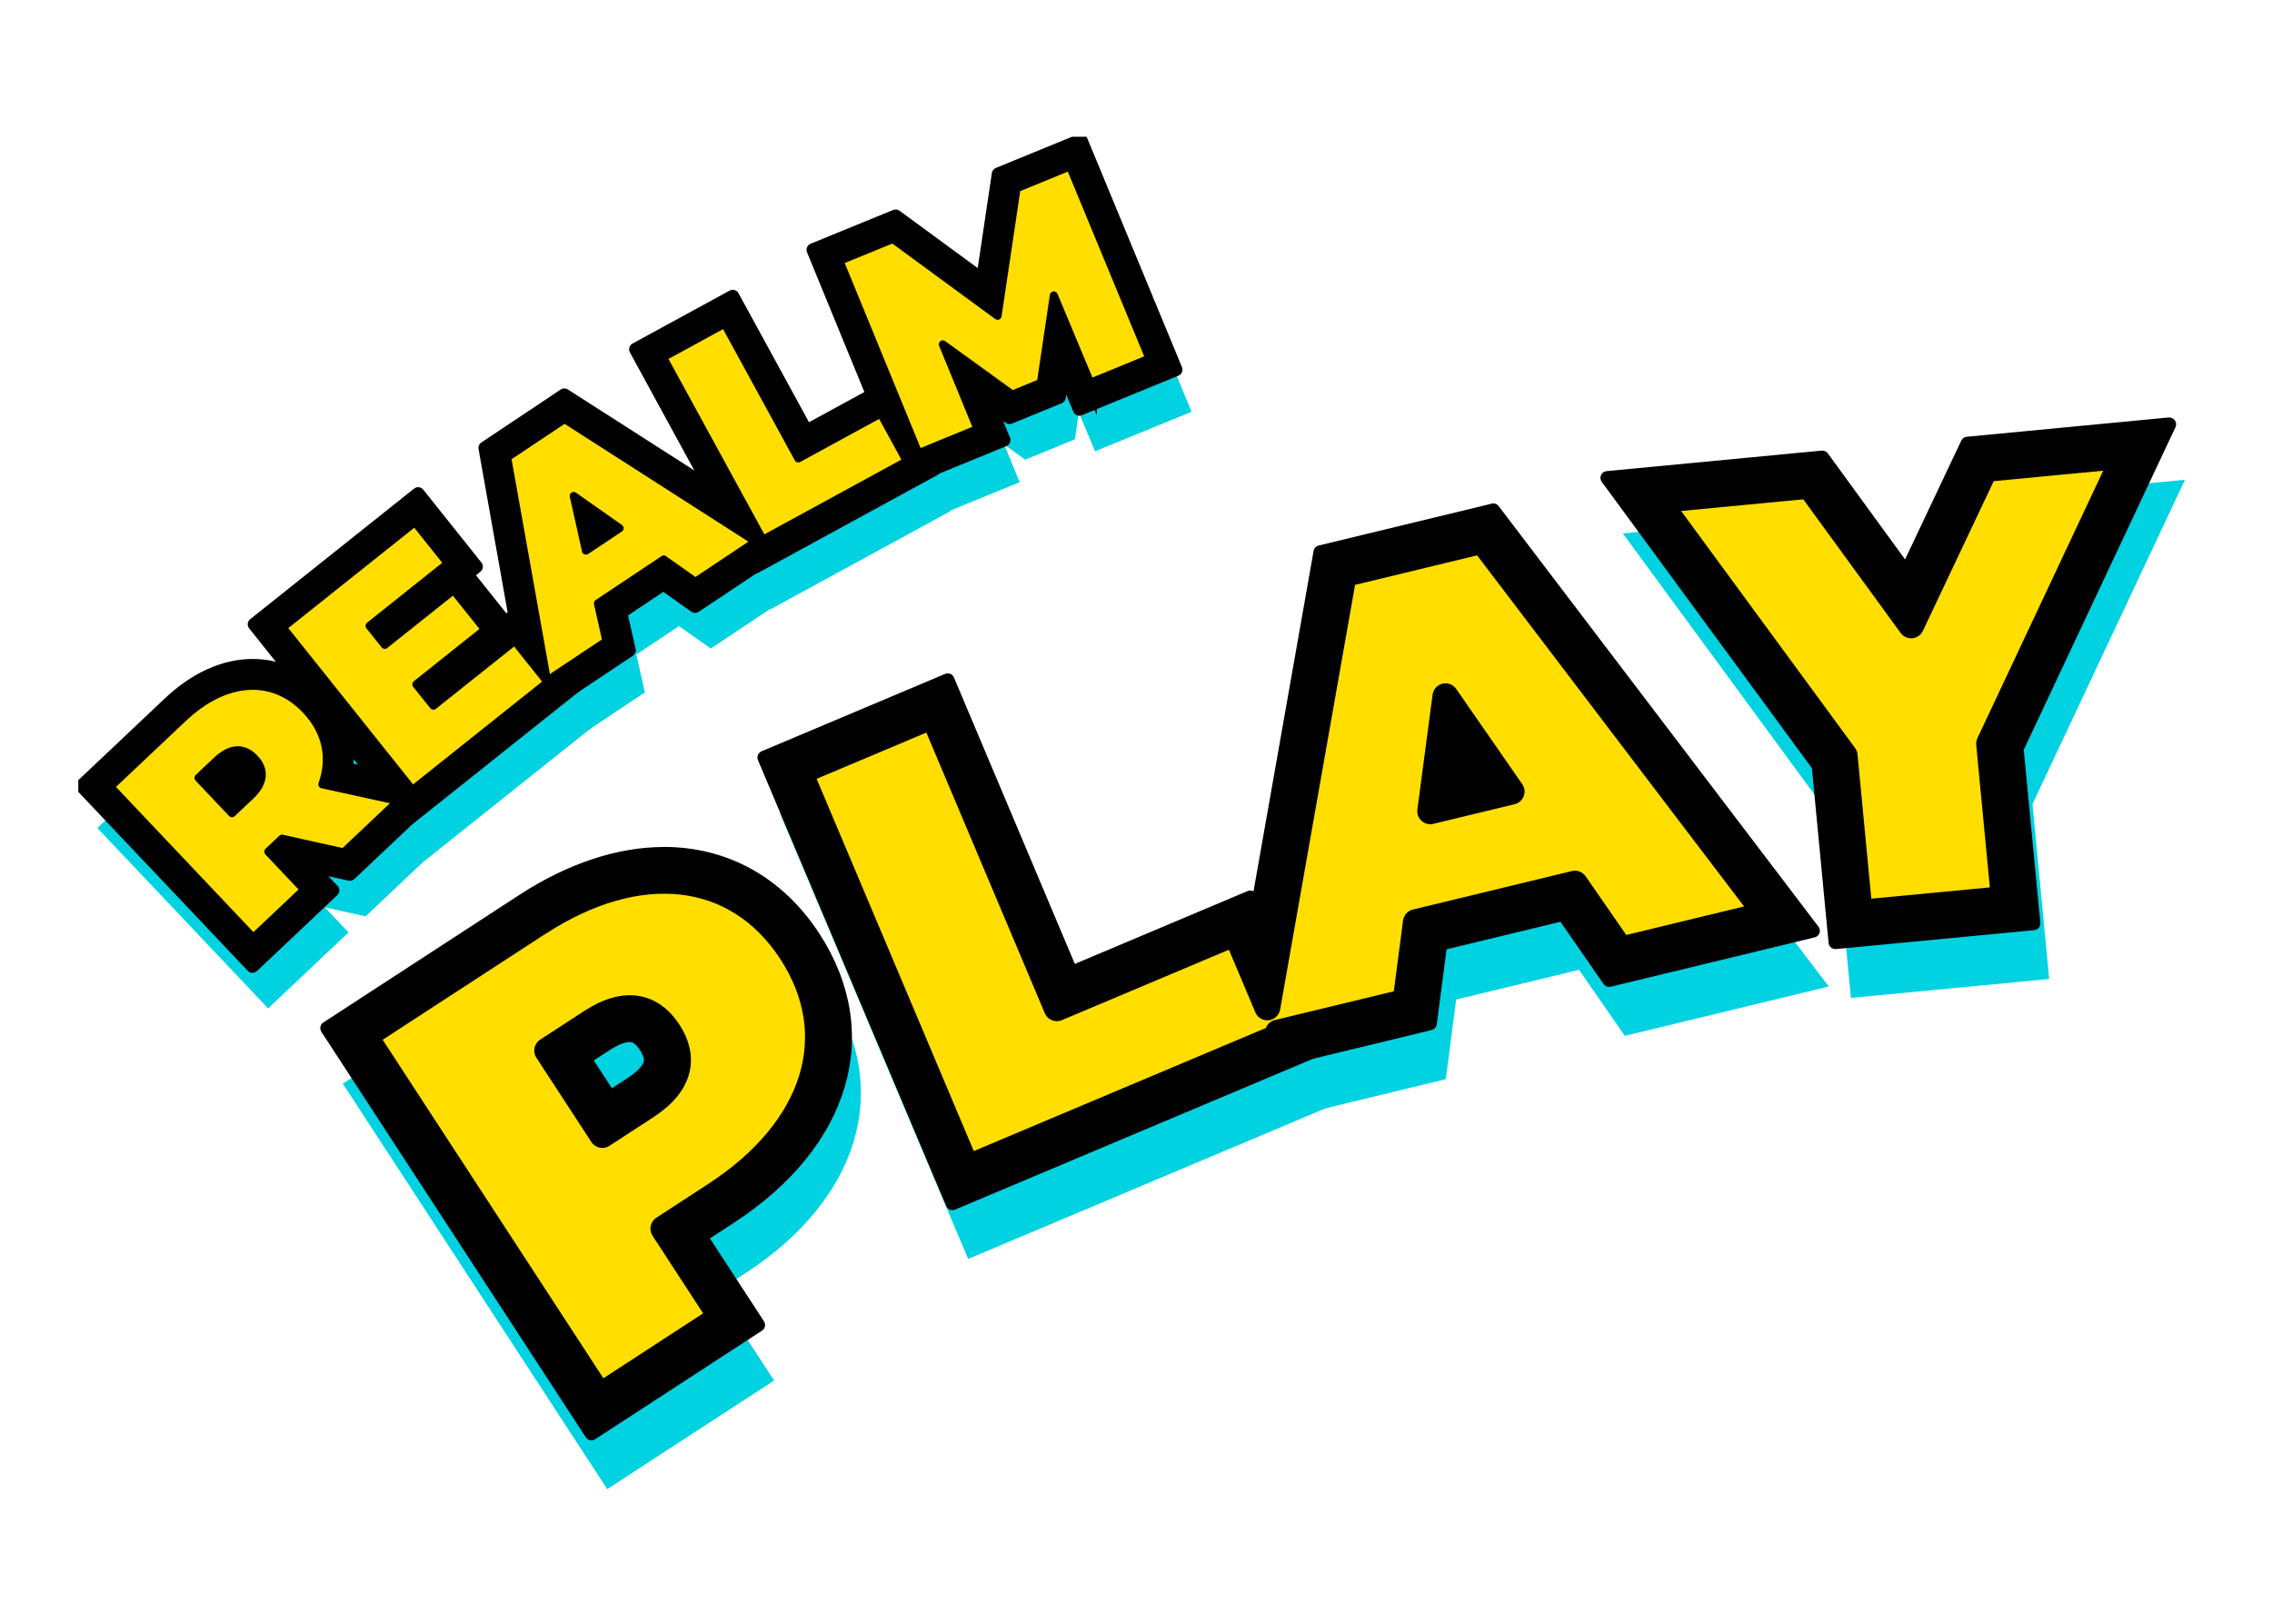 <svg width="284" height="203" viewBox="0 0 284 203" fill="none" xmlns="http://www.w3.org/2000/svg">
<g clip-path="url(#clip0_1957_76969)">
<path d="M12.166 103.503L23.103 93.167C26.371 90.078 29.986 88.441 33.55 88.441C36.742 88.441 39.681 89.758 42.037 92.247C44.537 94.897 45.652 98.052 45.28 101.36L56.952 103.917L45.694 114.549L40.602 113.418L43.566 116.557L33.516 126.05L12.166 103.503ZM31.05 103.343L31.531 102.887C32.089 102.356 32.139 102.077 32.139 102.069C32.139 102.069 32.072 101.959 31.928 101.807C31.793 101.664 31.7 101.605 31.658 101.579C31.59 101.596 31.303 101.689 30.83 102.145L30.349 102.6L31.05 103.343V103.343Z" fill="#00D2E2"/>
<path d="M33.727 83.303L54.224 66.967L61.504 76.097L60.313 77.042L65.127 83.067L66.697 81.818L73.977 90.948L53.109 107.579L33.727 83.303Z" fill="#00D2E2"/>
<path d="M62.568 61.246L72.5 54.622L101.054 72.924L88.85 81.067L84.873 78.265L79.544 81.818L80.608 86.551L68.522 94.61L62.568 61.246Z" fill="#00D2E2"/>
<path d="M81.41 48.918L93.555 42.294L102.76 59.145L113.064 53.525L118.747 63.929L96.299 76.172L81.41 48.918Z" fill="#00D2E2"/>
<path d="M103.588 36.489L113.917 32.261L124.769 40.218L126.745 27.004L137.082 22.777L148.948 51.474L136.88 56.411L134.853 51.567L134.363 54.917L128.147 57.465L125.529 55.567L127.455 60.275L115.378 65.22L103.588 36.489Z" fill="#00D2E2"/>
<path d="M37.214 110.093L35.483 111.722L39.976 116.472L33.608 122.488L15.746 103.604L24.842 95.014C30.103 90.044 36.057 89.631 40.196 94.002C42.771 96.727 43.413 100.001 42.248 103.3L51.732 105.376L44.925 111.806L37.223 110.093H37.214ZM29.081 100.305L26.759 102.499L30.948 106.92L33.27 104.726C35.027 103.073 35.069 101.444 33.769 100.069C32.468 98.693 30.838 98.651 29.081 100.305Z" fill="#00D2E2"/>
<path d="M66.293 85.378L70.415 90.542L53.507 104.018L37.283 83.699L53.811 70.527L57.932 75.691L48.144 83.496L50.044 85.876L58.642 79.024L62.586 83.961L53.988 90.812L56.125 93.479L66.293 85.378Z" fill="#00D2E2"/>
<path d="M84.916 75.194L76.69 80.678L77.754 85.412L70.33 90.357L65.348 62.427L72.518 57.643L96.418 72.957L88.876 77.987L84.907 75.185L84.916 75.194ZM79.401 71.287L73.666 67.254L75.195 74.088L79.401 71.287Z" fill="#00D2E2"/>
<path d="M84.846 49.93L92.54 45.728L101.746 62.57L112.049 56.951L115.309 62.916L97.303 72.738L84.838 49.93H84.846Z" fill="#00D2E2"/>
<path d="M138.248 53.12L133.687 42.193L132.066 53.129L128.493 54.588L119.811 48.31L124.152 58.892L116.763 61.921L106.898 37.873L113.57 35.139L126.661 44.741L129.034 28.802L135.706 26.068L145.637 50.082L138.248 53.112V53.12Z" fill="#00D2E2"/>
<path d="M42.867 135.458L67.392 119.493C73.261 115.671 79.334 113.654 84.967 113.654C92.644 113.654 99.29 117.359 103.682 124.092C111.528 136.125 107.423 149.879 93.226 159.118L89.553 161.506L96.765 172.568L75.905 186.145L42.85 135.458H42.867ZM78.236 144.141L80.947 142.377C82.239 141.533 83.058 140.647 83.269 139.88C83.328 139.66 83.514 139.002 82.695 137.753C81.783 136.352 81.014 136.352 80.685 136.352C80.144 136.352 79.19 136.547 77.746 137.492L75.035 139.255L78.227 144.149L78.236 144.141Z" fill="#00D2E2"/>
<path d="M97.482 101.63L120.42 91.96L135.867 128.539L158.239 119.105L166.329 138.276L121.02 157.371L97.482 101.63Z" fill="#00D2E2"/>
<path d="M166.988 75.97L188.617 70.739L228.598 123.316L203.101 129.484L197.383 121.232L182.021 124.944L180.721 134.901L155.52 141.002L166.997 75.97H166.988ZM184.741 103.909L185.323 103.765L184.85 103.082L184.741 103.9V103.909Z" fill="#00D2E2"/>
<path d="M229.256 102.659L202.855 66.68L229.737 64.115L240.235 78.527L247.869 62.385L273.121 59.972L254.06 100.516L256.146 122.371L231.367 124.742L229.256 102.659Z" fill="#00D2E2"/>
<path d="M100.853 125.932C107.651 136.352 103.944 148.115 91.386 156.283L84.883 160.519L92.095 171.581L76.902 181.47L47.537 136.437L69.233 122.312C81.792 114.135 94.054 115.502 100.844 125.923L100.853 125.932ZM85.525 135.905C83.388 132.623 80.086 131.931 75.905 134.656L70.365 138.259L77.248 148.807L82.788 145.204C86.977 142.478 87.67 139.188 85.533 135.905H85.525Z" fill="#00D2E2"/>
<path d="M101.908 103.428L118.622 96.382L134.06 132.961L156.44 123.527L161.904 136.471L122.819 152.942L101.908 103.419V103.428Z" fill="#00D2E2"/>
<path d="M198.837 117.401L178.965 122.21L177.664 132.167L159.734 136.504L169.928 78.729L187.258 74.536L222.779 121.248L204.554 125.661L198.837 117.409V117.401ZM190.906 105.891L182.647 93.985L180.747 108.347L190.906 105.891Z" fill="#00D2E2"/>
<path d="M250.607 99.917L252.465 119.333L234.409 121.054L232.534 101.411L209.098 69.481L228.15 67.659L240.861 85.109L250.109 65.558L267.548 63.895L250.615 99.917H250.607Z" fill="#00D2E2"/>
<path d="M10.207 98.246L21.144 87.91C24.412 84.822 28.027 83.185 31.591 83.185C34.783 83.185 37.722 84.501 40.078 86.99C42.578 89.64 43.693 92.795 43.321 96.103L54.993 98.66L43.735 109.292L38.643 108.161L41.607 111.3L31.557 120.793L10.207 98.246ZM29.091 98.086L29.572 97.63C30.13 97.099 30.18 96.82 30.18 96.812C30.18 96.812 30.113 96.702 29.969 96.55C29.834 96.407 29.741 96.348 29.699 96.323C29.631 96.339 29.344 96.432 28.871 96.888L28.39 97.344L29.091 98.086Z" fill="black"/>
<path fill-rule="evenodd" clip-rule="evenodd" d="M21.702 88.501C21.702 88.501 21.702 88.501 21.702 88.501L11.357 98.278L31.589 119.645L40.458 111.267L38.052 108.719C37.807 108.46 37.76 108.071 37.936 107.76C38.112 107.45 38.471 107.29 38.819 107.368L43.491 108.405L53.317 99.125L43.148 96.897C42.741 96.808 42.468 96.426 42.514 96.013C42.856 92.965 41.839 90.041 39.488 87.549C37.273 85.209 34.542 83.998 31.591 83.998C28.286 83.998 24.861 85.516 21.702 88.501ZM20.586 87.319C23.964 84.128 27.769 82.372 31.591 82.372C35.024 82.372 38.172 83.793 40.669 86.432C43.135 89.045 44.357 92.164 44.189 95.461L55.167 97.866C55.461 97.931 55.696 98.153 55.776 98.443C55.857 98.733 55.77 99.044 55.551 99.251L44.294 109.883C44.098 110.068 43.823 110.144 43.559 110.085L41.052 109.529L42.198 110.742C42.506 111.069 42.492 111.583 42.165 111.891L32.115 121.384C31.789 121.692 31.276 121.677 30.967 121.352L9.617 98.805C9.469 98.649 9.389 98.44 9.395 98.224C9.401 98.008 9.492 97.804 9.649 97.656L20.586 87.319ZM29.502 95.534C29.711 95.482 29.932 95.515 30.117 95.626C30.215 95.684 30.368 95.788 30.561 95.993C30.655 96.093 30.728 96.182 30.779 96.25C30.805 96.285 30.825 96.314 30.841 96.337L30.86 96.366L30.867 96.377L30.87 96.382L30.872 96.384L30.872 96.385C30.872 96.386 30.873 96.386 30.181 96.812L30.872 96.385C30.951 96.514 30.993 96.662 30.993 96.812C30.993 96.874 30.986 96.924 30.985 96.928C30.983 96.945 30.98 96.96 30.978 96.971C30.974 96.993 30.969 97.014 30.964 97.034C30.953 97.073 30.94 97.114 30.924 97.156C30.892 97.242 30.846 97.338 30.782 97.444C30.655 97.656 30.453 97.914 30.134 98.219L30.131 98.221L29.65 98.677L29.091 98.086L28.5 98.644L27.799 97.902C27.491 97.576 27.506 97.062 27.831 96.754L28.31 96.3C28.861 95.77 29.269 95.593 29.502 95.534ZM29.924 97.103C29.924 97.103 29.923 97.103 29.922 97.104Z" fill="black"/>
<path d="M31.777 78.037L52.266 61.71L59.546 70.831L58.355 71.785L63.169 77.81L64.74 76.561L72.028 85.682L51.151 102.314L31.777 78.037Z" fill="black"/>
<path fill-rule="evenodd" clip-rule="evenodd" d="M51.76 61.074C52.111 60.794 52.621 60.852 52.901 61.203L60.181 70.324C60.461 70.675 60.404 71.185 60.054 71.466L59.497 71.912L63.298 76.669L64.234 75.924C64.585 75.646 65.095 75.703 65.375 76.053L72.663 85.175C72.798 85.343 72.86 85.558 72.836 85.773C72.812 85.987 72.704 86.183 72.535 86.318L51.658 102.949C51.307 103.229 50.796 103.171 50.516 102.82L31.142 78.544C31.008 78.376 30.946 78.161 30.97 77.946C30.994 77.732 31.102 77.536 31.271 77.402L51.76 61.074ZM32.92 78.166L51.28 101.172L70.885 85.554L64.611 77.701L63.675 78.446C63.324 78.725 62.814 78.667 62.534 78.317L57.72 72.292C57.44 71.942 57.497 71.431 57.847 71.15L58.405 70.704L52.138 62.852L32.92 78.166Z" fill="black"/>
<path d="M60.617 55.989L70.54 49.365L99.103 67.659L86.891 75.802L82.921 73L77.592 76.561L78.657 81.295L66.563 89.353L60.617 55.989Z" fill="black"/>
<path fill-rule="evenodd" clip-rule="evenodd" d="M70.09 48.689C70.358 48.51 70.707 48.507 70.979 48.681L99.541 66.974C99.773 67.122 99.913 67.377 99.916 67.651C99.918 67.925 99.782 68.183 99.554 68.335L87.342 76.478C87.062 76.664 86.697 76.659 86.422 76.465L82.909 73.986L78.508 76.927L79.45 81.116C79.524 81.444 79.388 81.784 79.108 81.971L67.014 90.029C66.786 90.181 66.496 90.208 66.244 90.1C65.992 89.993 65.811 89.765 65.763 89.495L59.817 56.131C59.761 55.813 59.898 55.492 60.166 55.313L70.09 48.689ZM70.55 50.336L61.511 56.37L67.145 87.988L77.741 80.928L76.8 76.739C76.726 76.411 76.862 76.072 77.141 75.885L82.47 72.324C82.75 72.137 83.116 72.142 83.39 72.336L86.904 74.816L97.618 67.672L70.55 50.336Z" fill="black"/>
<path d="M79.451 43.661L91.596 37.037L100.801 53.879L111.105 48.26L116.797 58.664L94.34 70.916L79.451 43.661Z" fill="black"/>
<path fill-rule="evenodd" clip-rule="evenodd" d="M91.207 36.324C91.601 36.109 92.094 36.254 92.309 36.647L101.125 52.777L110.716 47.546C111.109 47.331 111.603 47.476 111.818 47.87L117.51 58.273C117.614 58.463 117.638 58.685 117.577 58.892C117.516 59.099 117.376 59.274 117.186 59.377L94.73 71.629C94.336 71.844 93.843 71.699 93.627 71.305L78.738 44.05C78.635 43.861 78.611 43.639 78.672 43.432C78.732 43.225 78.873 43.051 79.062 42.947L91.207 36.324ZM80.555 43.985L94.665 69.813L115.693 58.34L110.781 49.362L101.191 54.593C100.797 54.808 100.303 54.663 100.088 54.269L91.272 38.139L80.555 43.985Z" fill="black"/>
<path d="M101.629 31.224L111.958 26.996L122.818 34.962L124.786 21.748L135.123 17.512L146.998 46.209L134.921 51.154L132.894 46.311L132.404 49.66L126.188 52.2L123.57 50.31L125.496 55.01L113.419 59.955L101.629 31.224Z" fill="black"/>
<path fill-rule="evenodd" clip-rule="evenodd" d="M134.815 16.76C135.23 16.59 135.703 16.787 135.875 17.201L147.749 45.899C147.831 46.098 147.831 46.323 147.748 46.522C147.665 46.721 147.506 46.88 147.306 46.962L135.229 51.906C134.816 52.075 134.344 51.88 134.171 51.468L133.275 49.325L133.208 49.778C133.167 50.063 132.978 50.304 132.712 50.413L126.496 52.953C126.236 53.059 125.94 53.023 125.713 52.859L125.401 52.634L126.248 54.702C126.33 54.901 126.329 55.125 126.246 55.324C126.162 55.523 126.003 55.681 125.804 55.762L113.727 60.707C113.312 60.877 112.837 60.678 112.667 60.263L100.877 31.532C100.795 31.332 100.796 31.108 100.879 30.91C100.963 30.711 101.122 30.553 101.321 30.471L111.65 26.244C111.912 26.137 112.21 26.173 112.439 26.341L122.213 33.51L123.983 21.628C124.025 21.344 124.213 21.104 124.478 20.995L134.815 16.76ZM125.522 22.324L123.623 35.081C123.581 35.363 123.394 35.602 123.131 35.712C122.869 35.821 122.568 35.785 122.338 35.617L111.844 27.921L102.69 31.668L113.863 58.895L124.436 54.566L122.818 50.618C122.681 50.282 122.782 49.896 123.067 49.672C123.352 49.447 123.752 49.439 124.046 49.651L126.298 51.277L131.667 49.084L132.09 46.193C132.143 45.832 132.43 45.55 132.792 45.504C133.155 45.459 133.503 45.66 133.644 45.997L135.359 50.096L145.935 45.766L134.682 18.571L125.522 22.324Z" fill="black"/>
<path d="M35.266 104.828L33.534 106.457L38.027 111.207L31.66 117.224L13.789 98.348L22.885 89.758C28.146 84.788 34.1 84.375 38.239 88.746C40.814 91.471 41.456 94.745 40.291 98.044L49.775 100.12L42.968 106.55L35.266 104.837V104.828ZM27.133 95.04L24.81 97.234L28.999 101.656L31.322 99.462C33.078 97.808 33.121 96.179 31.82 94.804C30.519 93.428 28.889 93.386 27.133 95.04Z" fill="black"/>
<path fill-rule="evenodd" clip-rule="evenodd" d="M31.036 86.56C28.61 86.722 25.975 87.956 23.442 90.349L14.938 98.38L31.691 116.075L36.877 111.175L32.383 106.423L36.078 102.948V104.185L42.723 105.662L48.098 100.585L39.217 98.641L39.524 97.773C40.587 94.764 40.016 91.81 37.648 89.304M35.501 105.722L34.684 106.49L39.176 111.24L31.627 118.372L12.639 98.316L22.326 89.167C22.326 89.167 22.326 89.167 22.326 89.167C25.054 86.59 28.028 85.132 30.928 84.938C33.85 84.742 36.604 85.838 38.828 88.186C41.385 90.892 42.195 94.145 41.327 97.439L51.45 99.654L43.212 107.436L35.501 105.722ZM31.036 86.56C33.441 86.399 35.733 87.282 37.648 89.304ZM29.622 92.974C30.699 92.94 31.643 93.434 32.41 94.245C33.175 95.055 33.619 96.024 33.526 97.098C33.436 98.151 32.843 99.145 31.879 100.052L28.967 102.804L23.66 97.202L26.574 94.449C27.537 93.542 28.565 93.006 29.622 92.974ZM27.689 95.632C27.689 95.632 27.689 95.632 27.689 95.632L25.959 97.266L29.03 100.507L30.763 98.871C31.555 98.124 31.862 97.476 31.907 96.959C31.95 96.461 31.764 95.928 31.229 95.362C30.695 94.798 30.173 94.583 29.672 94.598C29.149 94.614 28.482 94.885 27.689 95.632Z" fill="black"/>
<path d="M64.342 80.113L68.463 85.277L51.556 98.753L35.332 78.434L51.86 65.262L55.981 70.426L46.193 78.231L48.093 80.611L56.69 73.759L60.634 78.695L52.037 85.547L54.174 88.213L64.342 80.113Z" fill="black"/>
<path fill-rule="evenodd" clip-rule="evenodd" d="M51.989 64.121L57.124 70.555L47.336 78.36L48.222 79.469L56.819 72.618L61.778 78.824L53.181 85.675L54.301 87.073L64.471 78.972L69.606 85.406L51.427 99.894L34.19 78.305L51.989 64.121ZM36.475 78.563L51.684 97.611L67.321 85.149L64.213 81.255L54.046 89.354L50.893 85.42L59.492 78.567L56.562 74.901L47.965 81.753L45.05 78.103L54.839 70.298L51.731 66.404L36.475 78.563Z" fill="black"/>
<path d="M82.965 69.937L74.739 75.421L75.803 80.155L68.379 85.1L63.397 57.17L70.567 52.386L94.467 67.701L86.925 72.73L82.956 69.928L82.965 69.937ZM77.45 66.03L71.715 61.997L73.244 68.831L77.45 66.03Z" fill="black"/>
<path fill-rule="evenodd" clip-rule="evenodd" d="M70.557 51.415L95.951 67.688L86.911 73.716L82.952 70.921L75.653 75.788L76.717 80.522L67.796 86.465L62.502 56.79L70.557 51.415ZM82.917 69.867L83.424 69.265L86.937 71.745L92.981 67.715L70.575 53.357L64.289 57.551L68.96 83.736L74.886 79.789L73.822 75.055L82.513 69.261L82.917 69.867ZM70.462 60.123L78.887 66.049L72.708 70.165L70.462 60.123ZM72.966 63.871L73.778 67.499L76.01 66.012L72.966 63.871Z" fill="black"/>
<path d="M82.889 44.665L90.583 40.463L99.788 57.305L110.092 51.685L113.352 57.651L95.346 67.473L82.881 44.665H82.889Z" fill="black"/>
<path fill-rule="evenodd" clip-rule="evenodd" d="M90.906 39.36L100.112 56.203L110.415 50.583L114.454 57.975L95.022 68.576L81.51 43.852H82.681L90.906 39.36ZM83.985 44.992L95.669 66.371L112.248 57.327L109.767 52.788L99.464 58.408L90.259 41.566L83.985 44.992Z" fill="black"/>
<path d="M136.289 47.855L131.728 36.928L130.107 47.863L126.534 49.323L117.852 43.045L122.193 53.627L114.804 56.656L104.939 32.608L111.611 29.874L124.702 39.476L127.075 23.537L133.747 20.803L143.678 44.817L136.289 47.846V47.855Z" fill="black"/>
<path fill-rule="evenodd" clip-rule="evenodd" d="M134.188 19.743L144.741 45.26L137.102 48.391V51.912L132.104 39.937L130.843 48.44L126.424 50.246L119.686 45.374L123.254 54.07L114.36 57.716L103.879 32.163L111.725 28.948L124.096 38.023L126.339 22.959L134.188 19.743ZM136.725 46.789L142.616 44.374L133.305 21.862L127.811 24.113L125.307 40.928L111.498 30.798L106 33.051L115.247 55.595L121.133 53.182L116.018 40.716L126.645 48.4L129.371 47.286L131.353 33.918L136.725 46.789Z" fill="black"/>
<path d="M35.266 104.828L33.534 106.457L38.027 111.207L31.66 117.224L13.789 98.348L22.885 89.758C28.146 84.788 34.1 84.375 38.239 88.746C40.814 91.471 41.456 94.745 40.291 98.044L49.775 100.12L42.968 106.55L35.266 104.837V104.828ZM27.133 95.04L24.81 97.234L28.999 101.656L31.322 99.462C33.078 97.808 33.121 96.179 31.82 94.804C30.519 93.428 28.889 93.386 27.133 95.04Z" fill="#FFDE00" stroke="black" stroke-linecap="round" stroke-linejoin="round"/>
<path d="M64.344 80.114L68.465 85.278L51.558 98.753L35.334 78.434L51.862 65.263L55.983 70.427L46.195 78.232L48.095 80.611L56.692 73.76L60.636 78.696L52.039 85.548L54.176 88.214L64.344 80.114Z" fill="#FFDE00" stroke="black" stroke-linecap="round" stroke-linejoin="round"/>
<path d="M82.965 69.937L74.739 75.422L75.803 80.156L68.379 85.1L63.397 57.171L70.567 52.386L94.467 67.701L86.925 72.73L82.956 69.929L82.965 69.937ZM77.45 66.031L71.715 61.997L73.244 68.832L77.45 66.031Z" fill="#FFDE00" stroke="black" stroke-linecap="round" stroke-linejoin="round"/>
<path d="M82.889 44.666L90.583 40.463L99.788 57.306L110.092 51.686L113.352 57.652L95.346 67.473L82.881 44.666H82.889Z" fill="#FFDE00" stroke="black" stroke-linecap="round" stroke-linejoin="round"/>
<path d="M136.289 47.855L131.728 36.928L130.107 47.863L126.534 49.323L117.852 43.045L122.193 53.627L114.804 56.656L104.939 32.608L111.611 29.874L124.702 39.476L127.075 23.537L133.747 20.803L143.678 44.817L136.289 47.846V47.855Z" fill="#FFDE00" stroke="black" stroke-linecap="round" stroke-linejoin="round"/>
<path d="M73.962 179.623C73.826 179.623 73.691 179.555 73.607 179.429L40.551 128.742C40.425 128.548 40.475 128.286 40.678 128.159L65.204 112.195C71.141 108.33 77.297 106.288 83.007 106.288C90.835 106.288 97.609 110.06 102.076 116.92C110.066 129.172 105.91 143.145 91.503 152.528L88.183 154.688L95.168 165.396C95.227 165.489 95.252 165.607 95.227 165.717C95.202 165.827 95.134 165.919 95.041 165.987L74.181 179.564C74.114 179.606 74.029 179.631 73.953 179.631L73.962 179.623ZM76.402 136.614L78.758 135.079C79.941 134.302 80.726 133.484 80.904 132.817C80.954 132.64 81.098 132.117 80.388 131.028C79.595 129.813 78.995 129.813 78.733 129.813C78.336 129.813 77.458 129.957 76.022 130.885L73.666 132.421L76.394 136.606L76.402 136.614Z" fill="black"/>
<path d="M83.007 106.71C90.683 106.71 97.33 110.414 101.722 117.148C109.567 129.18 105.463 142.934 91.266 152.174L87.593 154.562L94.805 165.624L73.945 179.201L40.889 128.514L65.415 112.549C71.284 108.727 77.357 106.71 82.99 106.71M76.259 137.196L78.97 135.433C80.262 134.589 81.081 133.703 81.292 132.935C81.351 132.716 81.537 132.058 80.718 130.809C79.806 129.408 79.037 129.408 78.708 129.408C78.167 129.408 77.213 129.602 75.769 130.547L73.058 132.311L76.25 137.205M82.981 105.875C77.188 105.875 70.947 107.942 64.942 111.849L40.416 127.813C40.028 128.067 39.918 128.59 40.172 128.978L73.227 179.665C73.387 179.91 73.658 180.045 73.936 180.045C74.097 180.045 74.257 180.002 74.392 179.91L95.252 166.333C95.438 166.215 95.573 166.021 95.616 165.801C95.658 165.582 95.616 165.354 95.497 165.168L88.741 154.807L91.705 152.874C106.333 143.356 110.53 129.147 102.406 116.684C97.854 109.705 90.962 105.866 82.981 105.866V105.875ZM74.223 132.556L76.225 131.256C77.568 130.387 78.353 130.252 78.7 130.252C78.894 130.252 79.333 130.252 80 131.273C80.279 131.695 80.583 132.294 80.465 132.716C80.405 132.927 80.093 133.686 78.488 134.733L76.487 136.032L74.215 132.547L74.223 132.556Z" fill="black"/>
<path d="M119.059 150.849C118.899 150.849 118.738 150.756 118.671 150.587L95.133 94.846C95.091 94.745 95.091 94.626 95.133 94.525C95.175 94.424 95.26 94.34 95.361 94.297L118.299 84.627C118.35 84.602 118.409 84.594 118.459 84.594C118.62 84.594 118.78 84.687 118.848 84.855L134.126 121.046L156.117 111.781C156.168 111.756 156.227 111.747 156.278 111.747C156.329 111.747 156.388 111.756 156.438 111.781C156.54 111.823 156.624 111.908 156.666 112.009L164.757 131.18C164.85 131.391 164.749 131.644 164.529 131.737L119.22 150.832C119.169 150.857 119.11 150.866 119.059 150.866V150.849Z" fill="black"/>
<path d="M118.468 85.016L133.906 121.594L156.287 112.161L164.377 131.332L119.068 150.427L95.53 94.686L118.468 85.016ZM118.468 84.172C118.358 84.172 118.249 84.197 118.139 84.239L95.201 93.909C94.998 93.994 94.829 94.162 94.745 94.365C94.66 94.576 94.66 94.804 94.745 95.015L118.282 150.756C118.417 151.077 118.73 151.271 119.059 151.271C119.169 151.271 119.279 151.245 119.389 151.203L164.698 132.108C165.129 131.931 165.332 131.433 165.146 131.003L157.055 111.832C156.971 111.629 156.802 111.46 156.599 111.376C156.498 111.334 156.388 111.317 156.278 111.317C156.168 111.317 156.059 111.342 155.949 111.384L134.354 120.489L119.245 84.687C119.11 84.366 118.797 84.172 118.468 84.172Z" fill="black"/>
<path d="M153.551 134.471C153.441 134.471 153.34 134.429 153.264 134.353C153.163 134.252 153.112 134.108 153.137 133.973L164.615 68.942C164.64 68.773 164.767 68.646 164.927 68.604L186.556 63.373C186.556 63.373 186.623 63.364 186.657 63.364C186.784 63.364 186.91 63.423 186.995 63.533L226.975 116.11C227.06 116.22 227.085 116.372 227.035 116.507C226.984 116.642 226.874 116.743 226.739 116.777L201.242 122.945C201.242 122.945 201.175 122.953 201.141 122.953C201.006 122.953 200.871 122.886 200.795 122.768L195.246 114.752L180.45 118.329L179.183 127.999C179.158 128.176 179.031 128.312 178.862 128.354L153.661 134.454C153.661 134.454 153.593 134.463 153.56 134.463L153.551 134.471Z" fill="black"/>
<path d="M186.656 63.786L226.637 116.363L201.14 122.531L195.422 114.279L180.06 117.992L178.76 127.948L153.559 134.049L165.036 69.017L186.665 63.786M182.797 96.956L183.379 96.812L182.906 96.129L182.797 96.947M186.665 62.934C186.597 62.934 186.529 62.934 186.462 62.959L164.833 68.191C164.504 68.266 164.259 68.537 164.2 68.866L152.723 133.897C152.672 134.176 152.765 134.463 152.976 134.657C153.136 134.809 153.339 134.885 153.55 134.885C153.618 134.885 153.685 134.885 153.753 134.859L178.954 128.759C179.292 128.674 179.545 128.396 179.596 128.05L180.82 118.667L195.059 115.224L200.447 123.004C200.608 123.232 200.87 123.367 201.14 123.367C201.208 123.367 201.275 123.367 201.343 123.341L226.839 117.173C227.118 117.106 227.338 116.903 227.439 116.633C227.532 116.363 227.49 116.068 227.312 115.84L187.332 63.263C187.171 63.052 186.918 62.925 186.656 62.925L186.665 62.934Z" fill="black"/>
<path d="M229.408 118.211C229.307 118.211 229.214 118.177 229.138 118.118C229.053 118.051 228.994 117.941 228.986 117.831L226.883 95.867L200.55 59.989C200.457 59.862 200.44 59.702 200.508 59.567C200.567 59.424 200.702 59.331 200.854 59.322C200.854 59.322 227.77 56.757 227.778 56.757C227.913 56.757 228.04 56.825 228.116 56.934L238.191 70.764L245.522 55.272C245.589 55.137 245.716 55.044 245.86 55.036C245.86 55.036 271.137 52.623 271.154 52.623C271.289 52.623 271.415 52.69 271.5 52.8C271.584 52.926 271.601 53.087 271.534 53.222L252.523 93.656L254.601 115.393C254.609 115.502 254.575 115.612 254.508 115.705C254.44 115.789 254.33 115.848 254.221 115.857C254.221 115.857 229.408 118.228 229.4 118.228L229.408 118.211Z" fill="black"/>
<path d="M271.163 53.027L252.101 93.572L254.196 115.426L229.417 117.789L227.306 95.707L200.905 59.736L227.795 57.17L238.285 71.582L245.919 55.441L271.171 53.027M271.171 52.184H271.154C271.129 52.184 271.103 52.184 271.086 52.184L245.843 54.597C245.548 54.622 245.286 54.808 245.159 55.078L238.133 69.929L228.479 56.673C228.319 56.453 228.066 56.327 227.795 56.327C227.77 56.327 227.745 56.327 227.711 56.327L200.821 58.892C200.517 58.917 200.255 59.111 200.128 59.39C200.002 59.668 200.035 59.989 200.221 60.233L226.486 96.019L228.572 117.865C228.598 118.084 228.699 118.295 228.876 118.439C229.028 118.565 229.223 118.633 229.417 118.633C229.442 118.633 229.468 118.633 229.501 118.633L254.28 116.27C254.5 116.245 254.711 116.144 254.854 115.966C254.998 115.798 255.066 115.57 255.04 115.35L252.971 93.724L271.914 53.441C271.982 53.323 272.016 53.179 272.016 53.036C272.016 52.572 271.635 52.192 271.171 52.192V52.184Z" fill="black"/>
<path d="M67.28 115.375L45.584 129.501L74.949 174.534L90.142 164.645L82.93 153.583L89.433 149.347C101.991 141.17 105.69 129.416 98.9 118.995C92.101 108.574 79.838 107.207 67.289 115.384L67.28 115.375ZM80.827 138.268L75.287 141.871L68.403 131.323L73.944 127.72C78.133 124.995 81.426 125.687 83.563 128.969C85.7 132.251 85.007 135.542 80.818 138.268H80.827Z" fill="#FFDE00"/>
<path fill-rule="evenodd" clip-rule="evenodd" d="M85.435 108.6C91.434 109.281 96.617 112.52 100.262 118.107C103.902 123.694 104.774 129.739 102.974 135.498C101.186 141.214 96.824 146.474 90.32 150.709C90.32 150.709 90.32 150.709 90.32 150.709L85.18 154.057L91.504 163.757C91.74 164.118 91.822 164.558 91.733 164.98C91.644 165.402 91.391 165.772 91.029 166.007L75.836 175.896C75.084 176.386 74.078 176.173 73.588 175.422L44.223 130.388C43.987 130.027 43.905 129.587 43.994 129.165C44.083 128.743 44.336 128.373 44.698 128.138L66.394 114.013C66.45 113.976 66.508 113.944 66.567 113.915C73.013 109.756 79.529 107.93 85.435 108.6ZM85.068 111.831C80.055 111.262 74.227 112.804 68.177 116.746C68.121 116.782 68.064 116.814 68.006 116.843L47.835 129.975L75.424 172.286L87.892 164.17L81.568 154.47C81.333 154.109 81.251 153.669 81.34 153.247C81.428 152.825 81.681 152.456 82.043 152.22L88.546 147.984C94.601 144.042 98.367 139.337 99.871 134.527C101.362 129.76 100.688 124.716 97.538 119.882C94.385 115.049 90.037 112.394 85.068 111.831ZM79.282 127.699C78.198 127.536 76.73 127.847 74.831 129.082L70.655 131.798L75.761 139.623L79.832 136.975C79.864 136.951 79.898 136.927 79.932 136.905C81.831 135.67 82.707 134.454 82.995 133.399C83.272 132.383 83.086 131.215 82.201 129.856C81.317 128.497 80.324 127.856 79.282 127.699ZM81.82 139.555C84.047 138.08 85.57 136.312 86.131 134.255C86.713 132.123 86.177 130.005 84.926 128.082C83.673 126.158 81.951 124.812 79.765 124.484C77.62 124.162 75.347 124.868 73.058 126.357L67.518 129.96C67.156 130.196 66.903 130.565 66.814 130.987C66.724 131.41 66.807 131.85 67.043 132.211L73.926 142.759C74.416 143.51 75.421 143.722 76.173 143.233L81.713 139.63C81.75 139.606 81.785 139.581 81.82 139.555Z" fill="black"/>
<path d="M167.967 71.784L158.415 125.914L154.479 116.59L132.099 126.024L116.661 89.445L99.947 96.491L120.858 146.014L159.943 129.543L159.749 129.087L175.694 125.231L176.995 115.274L196.867 110.464L202.584 118.717L220.809 114.304L185.288 67.591L167.958 71.784H167.967ZM178.785 101.402L180.685 87.04L188.945 98.946L178.785 101.402Z" fill="#FFDE00"/>
<path fill-rule="evenodd" clip-rule="evenodd" d="M184.906 66.011C185.534 65.859 186.192 66.093 186.582 66.607L222.104 113.32C222.436 113.756 222.525 114.331 222.342 114.848C222.158 115.365 221.726 115.754 221.192 115.884L202.967 120.297C202.314 120.455 201.631 120.195 201.249 119.642L196.166 112.307L178.462 116.591L177.306 125.441C177.219 126.108 176.73 126.653 176.077 126.811L161.34 130.375C161.164 130.671 160.897 130.905 160.575 131.041L121.49 147.512C120.663 147.86 119.71 147.473 119.361 146.646L98.45 97.123C98.282 96.726 98.279 96.278 98.442 95.879C98.604 95.479 98.919 95.161 99.316 94.993L116.03 87.948C116.857 87.599 117.81 87.986 118.159 88.813L132.965 123.895L153.848 115.092C154.675 114.744 155.628 115.131 155.977 115.958L157.771 120.209L166.337 71.667C166.387 70.974 166.878 70.374 167.576 70.205L184.906 66.011ZM169.383 73.112L160.016 126.197C159.891 126.906 159.314 127.449 158.598 127.53C157.882 127.61 157.198 127.21 156.918 126.546L153.614 118.719L132.731 127.522C131.904 127.871 130.951 127.483 130.602 126.656L115.795 91.574L102.078 97.357L121.724 143.885L158.234 128.499C158.253 128.451 158.274 128.404 158.297 128.358C158.511 127.931 158.903 127.619 159.368 127.507L174.227 123.913L175.383 115.063C175.47 114.397 175.959 113.852 176.613 113.694L196.485 108.884C197.138 108.726 197.821 108.986 198.203 109.539L203.286 116.874L218.011 113.309L184.638 69.421L169.383 73.112ZM180.303 85.461C180.956 85.303 181.639 85.562 182.021 86.114L190.281 98.02C190.587 98.46 190.655 99.023 190.465 99.525C190.274 100.026 189.848 100.401 189.327 100.527L179.167 102.982C178.646 103.108 178.097 102.969 177.698 102.61C177.3 102.252 177.104 101.72 177.174 101.189L179.074 86.827C179.162 86.162 179.651 85.619 180.303 85.461ZM181.746 91.421L180.708 99.265L186.258 97.924L181.746 91.421Z" fill="black"/>
<path d="M265.587 56.951L248.139 58.613L238.891 78.164L226.181 60.714L207.137 62.528L230.573 94.466L232.448 114.11L250.504 112.388L248.646 92.972L265.587 56.951Z" fill="#FFDE00"/>
<path fill-rule="evenodd" clip-rule="evenodd" d="M266.917 56.015C267.253 56.493 267.307 57.114 267.059 57.643L250.307 93.261L252.123 112.234C252.164 112.663 252.032 113.091 251.758 113.423C251.483 113.756 251.088 113.966 250.659 114.007L232.602 115.728C231.709 115.813 230.915 115.158 230.83 114.264L228.998 95.067L205.827 63.49C205.481 63.018 205.415 62.397 205.654 61.863C205.893 61.33 206.401 60.965 206.983 60.91L226.028 59.096C226.599 59.041 227.157 59.293 227.496 59.757L238.594 74.993L246.67 57.918C246.915 57.4 247.415 57.049 247.986 56.995L265.434 55.333C266.015 55.277 266.581 55.538 266.917 56.015ZM249.214 60.144L240.361 78.859C240.116 79.378 239.616 79.728 239.044 79.782C238.473 79.836 237.916 79.585 237.578 79.121L225.413 62.42L210.142 63.875L231.884 93.504C232.057 93.741 232.164 94.02 232.191 94.312L233.912 112.337L248.731 110.924L247.028 93.127C247 92.837 247.051 92.545 247.175 92.281L262.903 58.839L249.214 60.144Z" fill="black"/>
</g>
<defs>
<clipPath id="clip0_1957_76969">
<rect width="263.336" height="169.055" fill="white" transform="translate(9.785 17.09)"/>
</clipPath>
</defs>
</svg>
